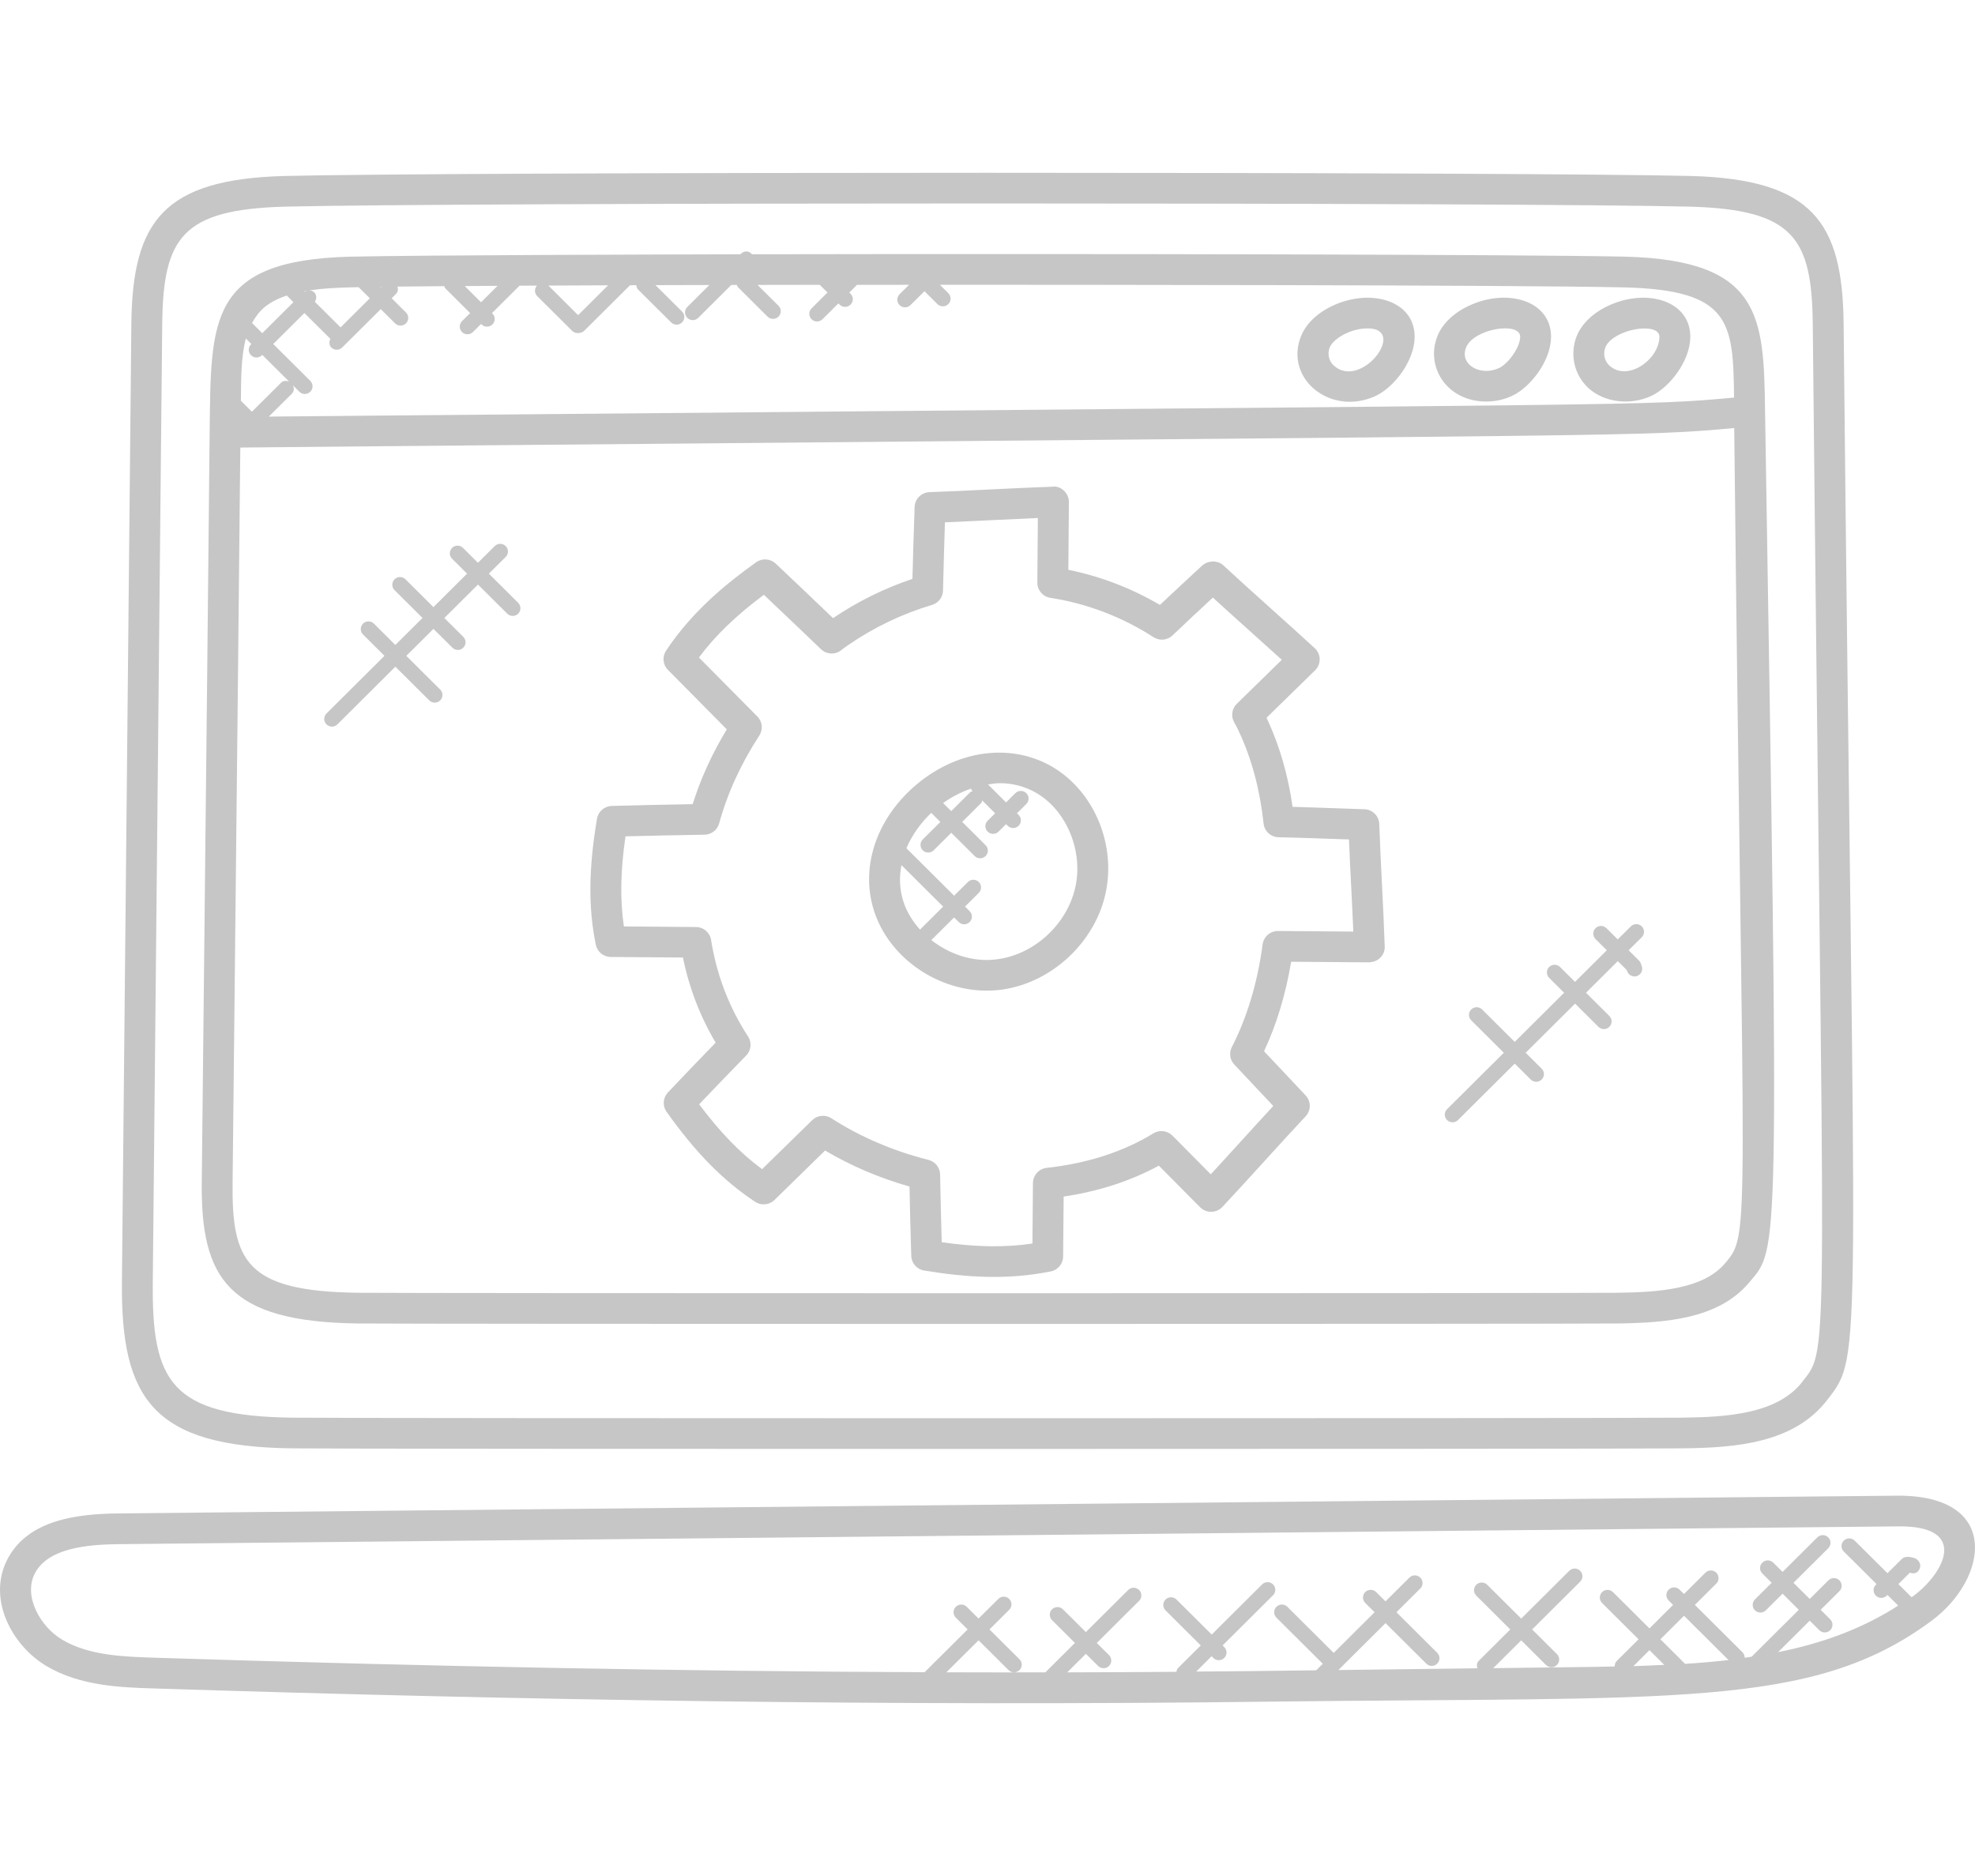 <svg width="80" height="76" viewBox="0 0 80 76" fill="none" xmlns="http://www.w3.org/2000/svg">
<path d="M1.891 67.5C3.255 68.307 4.907 68.361 6.234 68.402C21.156 68.879 36.235 69.124 51.346 68.938C67.882 68.732 73.391 69.256 78.249 65.654C80.528 63.962 81.072 60.579 76.867 60.592L4.818 61.311C3.157 61.328 1.145 61.553 0.304 63.162C-0.532 64.767 0.476 66.663 1.891 67.5ZM68.258 67.406L67.257 66.41L68.213 65.457L70.016 67.251C69.443 67.317 68.855 67.368 68.258 67.406ZM67.414 67.447C67.001 67.465 66.587 67.485 66.164 67.498L66.814 66.85L67.414 67.447ZM1.414 63.737C1.947 62.715 3.519 62.569 4.831 62.556L76.88 61.836C79.784 61.8 78.753 63.73 77.503 64.657C77.479 64.674 77.453 64.687 77.429 64.704L76.897 64.174L77.36 63.713L77.44 63.733C77.612 63.769 77.744 63.651 77.778 63.483C77.813 63.315 77.673 63.142 77.504 63.108C77.38 63.074 77.162 63.029 77.034 63.157L76.454 63.734L75.127 62.414C75.004 62.292 74.807 62.292 74.684 62.414C74.562 62.536 74.562 62.732 74.684 62.853L76.012 64.173L75.983 64.202C75.861 64.323 75.861 64.52 75.983 64.642C76.105 64.764 76.303 64.764 76.425 64.642L76.454 64.613L76.889 65.046C75.429 65.987 73.799 66.576 72.023 66.932L73.306 65.656L73.693 66.042C73.816 66.164 74.013 66.164 74.136 66.042C74.258 65.92 74.258 65.724 74.136 65.602L73.748 65.216L74.507 64.462C74.629 64.34 74.629 64.143 74.507 64.021C74.384 63.9 74.187 63.9 74.064 64.021L73.306 64.776L72.648 64.122L74.056 62.722C74.178 62.6 74.178 62.404 74.056 62.282C73.933 62.16 73.736 62.16 73.613 62.282L72.206 63.682L71.827 63.305C71.705 63.183 71.507 63.183 71.385 63.305C71.262 63.427 71.262 63.623 71.385 63.745L71.763 64.122L71.086 64.796C70.964 64.918 70.964 65.114 71.086 65.236C71.209 65.358 71.406 65.358 71.529 65.236L72.206 64.562L72.863 65.216L70.952 67.117C70.859 67.131 70.765 67.145 70.67 67.157C70.671 67.076 70.641 66.995 70.58 66.934L68.653 65.017L69.521 64.153C69.644 64.031 69.644 63.835 69.521 63.713C69.399 63.591 69.201 63.591 69.079 63.713L68.212 64.577L68.033 64.399C67.91 64.278 67.713 64.278 67.592 64.399C67.469 64.521 67.469 64.718 67.592 64.84L67.77 65.017L66.814 65.97L65.337 64.5C65.215 64.378 65.017 64.378 64.894 64.5C64.772 64.622 64.772 64.818 64.894 64.94L66.372 66.41L65.493 67.284C65.429 67.347 65.403 67.429 65.406 67.511C64.156 67.535 66.007 67.511 60.485 67.58L61.619 66.452L62.622 67.451C62.745 67.572 62.942 67.572 63.065 67.451C63.187 67.329 63.187 67.132 63.065 67.01L62.061 66.012L64.007 64.076C64.13 63.954 64.13 63.758 64.007 63.636C63.885 63.514 63.687 63.514 63.565 63.636L61.619 65.572L60.241 64.202C60.119 64.08 59.922 64.08 59.799 64.202C59.676 64.323 59.676 64.52 59.799 64.642L61.176 66.012L59.899 67.283C59.815 67.366 59.81 67.48 59.843 67.586L54.212 67.656L56.123 65.755L57.774 67.397C57.897 67.519 58.094 67.519 58.215 67.397C58.338 67.275 58.338 67.079 58.215 66.957L56.565 65.314L57.532 64.352C57.654 64.23 57.654 64.034 57.532 63.912C57.409 63.79 57.212 63.79 57.089 63.912L56.122 64.874L55.743 64.498C55.621 64.376 55.423 64.376 55.301 64.498C55.178 64.619 55.178 64.816 55.301 64.938L55.68 65.314L54.024 66.962L52.146 65.094C52.024 64.972 51.826 64.972 51.704 65.094C51.581 65.216 51.581 65.413 51.704 65.534L53.581 67.402L53.315 67.667C49.732 67.712 51.199 67.694 48.453 67.718L49.078 67.096L49.148 67.166C49.27 67.288 49.468 67.288 49.59 67.166C49.713 67.044 49.713 66.847 49.59 66.726L49.524 66.659L51.566 64.627C51.689 64.505 51.689 64.309 51.566 64.187C51.444 64.065 51.246 64.065 51.124 64.187L49.082 66.218L47.654 64.799C47.532 64.677 47.334 64.677 47.212 64.799C47.09 64.92 47.09 65.117 47.212 65.239L48.639 66.659L47.711 67.582C47.671 67.622 47.663 67.677 47.65 67.728C46.19 67.739 44.715 67.746 43.23 67.75L43.985 66.999L44.48 67.492C44.602 67.613 44.8 67.613 44.921 67.492C45.044 67.37 45.044 67.173 44.921 67.051L44.426 66.559L46.141 64.853C46.263 64.731 46.263 64.535 46.141 64.413C46.018 64.291 45.821 64.291 45.699 64.413L43.984 66.119L43.056 65.196C42.934 65.075 42.736 65.075 42.614 65.196C42.492 65.318 42.492 65.515 42.614 65.635L43.541 66.558L42.342 67.751C41.018 67.754 39.679 67.751 38.334 67.748L39.638 66.451L40.853 67.659C40.975 67.781 41.173 67.781 41.295 67.659C41.418 67.537 41.418 67.341 41.295 67.219L40.081 66.011L40.879 65.216C41.002 65.094 41.002 64.898 40.879 64.776C40.757 64.654 40.559 64.654 40.437 64.776L39.638 65.571L39.159 65.094C39.037 64.972 38.84 64.972 38.717 65.094C38.594 65.216 38.594 65.413 38.717 65.534L39.196 66.011L37.453 67.744C27.722 67.705 17.422 67.514 6.269 67.157C5.023 67.117 3.611 67.073 2.523 66.43C1.619 65.891 0.935 64.652 1.414 63.737Z" fill="#C6C6C6"/>
<path d="M14.475 53.616C16.622 53.641 63.378 53.641 65.526 53.616C67.447 53.59 69.601 53.439 70.837 51.973C72.068 50.515 72.061 51.468 71.496 16.654C71.444 12.831 71.359 10.546 65.846 10.398C61.808 10.307 44.194 10.275 30.461 10.301C30.331 10.148 30.141 10.147 29.986 10.302C27.032 10.309 17.157 10.331 14.164 10.399C8.426 10.553 8.546 12.959 8.492 17.511C8.428 24.2 8.395 27.034 8.173 47.879C8.126 51.813 9.259 53.545 14.475 53.616ZM14.98 12.085L13.796 13.263L12.753 12.225C12.83 12.104 12.834 11.95 12.728 11.844C12.674 11.79 12.603 11.769 12.531 11.763C13.064 11.685 13.631 11.656 14.196 11.641C14.291 11.639 14.417 11.638 14.527 11.635L14.98 12.085ZM15.397 11.621C15.414 11.621 15.43 11.621 15.447 11.62L15.422 11.645L15.397 11.621ZM12.346 11.819L12.326 11.799C12.366 11.792 12.405 11.784 12.445 11.778C12.41 11.787 12.378 11.799 12.346 11.819ZM11.886 12.242L10.624 13.498L10.209 13.085C10.473 12.609 10.802 12.246 11.617 11.973L11.886 12.242ZM9.959 13.714L10.183 13.937L10.167 13.951C10.044 14.073 10.044 14.27 10.167 14.392C10.289 14.513 10.487 14.513 10.609 14.392L10.624 14.377L11.716 15.463C11.603 15.416 11.474 15.416 11.382 15.508L10.204 16.679L9.758 16.237C9.769 15.415 9.751 14.505 9.959 13.714ZM10.889 16.877L11.824 15.947C11.916 15.855 11.916 15.727 11.869 15.614L12.127 15.87C12.249 15.992 12.446 15.992 12.569 15.87C12.691 15.748 12.691 15.552 12.569 15.43L11.068 13.937L12.33 12.681L13.383 13.728C13.325 13.843 13.323 13.981 13.42 14.077C13.543 14.199 13.74 14.199 13.861 14.077L15.424 12.523L16.003 13.1C16.126 13.222 16.323 13.222 16.445 13.1C16.567 12.978 16.567 12.781 16.445 12.66L15.865 12.083L16.042 11.906C16.125 11.824 16.131 11.715 16.102 11.61C16.666 11.604 17.29 11.598 17.998 11.593C18.013 11.62 18.009 11.654 18.033 11.677L19.044 12.683L18.714 13.011C18.592 13.133 18.592 13.33 18.714 13.452C18.837 13.573 19.034 13.573 19.157 13.452L19.487 13.123L19.505 13.142C19.628 13.264 19.825 13.264 19.948 13.142C20.07 13.02 20.07 12.824 19.948 12.703L19.929 12.684L21.044 11.574C21.274 11.573 21.511 11.572 21.749 11.57C21.643 11.692 21.64 11.874 21.756 11.991L23.181 13.408C23.314 13.54 23.557 13.508 23.666 13.399L25.52 11.556C25.606 11.556 25.686 11.554 25.772 11.554C25.782 11.618 25.797 11.681 25.846 11.73L27.186 13.061C27.308 13.183 27.506 13.183 27.628 13.061C27.75 12.939 27.75 12.743 27.628 12.622L26.552 11.552C27.264 11.549 27.992 11.548 28.735 11.546L27.839 12.437C27.717 12.559 27.717 12.755 27.839 12.877C27.962 12.999 28.159 12.999 28.282 12.877L29.622 11.544H29.85C29.864 11.572 29.861 11.604 29.884 11.626L31.091 12.828C31.214 12.949 31.411 12.949 31.534 12.828C31.656 12.706 31.656 12.509 31.534 12.387L30.685 11.543C31.514 11.542 32.354 11.541 33.206 11.539L33.518 11.85L32.873 12.492C32.751 12.614 32.751 12.81 32.873 12.932C32.996 13.054 33.194 13.054 33.316 12.932L33.96 12.292L34.01 12.341C34.132 12.463 34.33 12.463 34.452 12.341C34.575 12.22 34.575 12.023 34.452 11.902L34.402 11.853L34.716 11.539C35.414 11.539 36.116 11.538 36.822 11.538L36.438 11.92C36.316 12.042 36.316 12.238 36.438 12.36C36.56 12.482 36.758 12.482 36.88 12.36L37.447 11.797L37.972 12.319C38.094 12.441 38.291 12.441 38.414 12.319C38.536 12.197 38.536 12.001 38.414 11.879L38.072 11.537C42.621 11.536 61.286 11.541 65.818 11.643C70.105 11.757 70.207 13.049 70.24 16.106C66.584 16.444 67.332 16.361 20.425 16.792C17.241 16.817 14.066 16.846 10.889 16.877ZM18.826 11.589C19.249 11.587 19.692 11.583 20.154 11.58L19.485 12.246L18.826 11.589ZM23.417 12.767L22.214 11.569C22.984 11.566 23.795 11.563 24.631 11.559L23.417 12.767ZM69.879 51.175C68.983 52.238 67.154 52.351 65.51 52.372C63.365 52.397 16.635 52.397 14.49 52.372C9.969 52.312 9.382 51.103 9.422 47.892C9.642 27.097 9.671 24.676 9.734 18.131C13.301 18.095 16.862 18.063 20.43 18.033C66.864 17.607 66.388 17.69 70.247 17.341C70.606 50.34 70.928 49.931 69.879 51.175Z" fill="#C6C6C6"/>
<path d="M11.829 58.675C14.178 58.707 65.828 58.707 68.167 58.675C70.279 58.649 72.645 58.476 73.996 56.737C75.499 54.805 75.106 55.695 74.678 13.09C74.629 9.01 73.423 7.273 68.52 7.13C61.594 6.957 18.422 6.957 11.485 7.13C6.651 7.27 5.37 8.941 5.321 13.091C5.242 21.428 5.199 25.703 4.939 51.924C4.89 56.693 6.217 58.607 11.829 58.675ZM6.571 13.104C6.612 9.616 7.39 8.49 11.519 8.372C18.426 8.199 61.581 8.199 68.485 8.372C72.658 8.494 73.387 9.655 73.428 13.102C73.858 55.758 74.143 54.517 73.009 55.974V55.976C71.999 57.278 69.973 57.409 68.152 57.432C65.788 57.464 14.22 57.464 11.847 57.432C6.894 57.372 6.149 55.945 6.189 51.936C6.447 25.768 6.492 21.441 6.571 13.104Z" fill="#C6C6C6"/>
<path d="M55.715 16.043C56.45 15.705 57.282 14.649 57.302 13.676C57.329 12.261 55.723 11.719 54.237 12.278C53.489 12.558 52.93 13.046 52.701 13.616C52.009 15.338 53.895 16.878 55.715 16.043ZM53.861 14.076C53.994 13.744 54.667 13.304 55.398 13.304C57.033 13.304 55.137 15.812 54.024 14.808C53.827 14.63 53.76 14.329 53.861 14.076Z" fill="#C6C6C6"/>
<path d="M60.202 16.267C60.553 16.267 60.91 16.193 61.239 16.042C61.974 15.704 62.808 14.648 62.827 13.675C62.854 12.267 61.258 11.716 59.762 12.276C59.013 12.557 58.453 13.044 58.225 13.614V13.615C57.728 14.859 58.605 16.267 60.202 16.267ZM59.386 14.076C59.692 13.311 61.589 13.009 61.577 13.651C61.568 14.094 61.077 14.748 60.715 14.913C59.973 15.255 59.107 14.779 59.386 14.076Z" fill="#C6C6C6"/>
<path d="M66.881 16.043C67.615 15.705 68.448 14.649 68.468 13.676C68.495 12.27 66.903 11.716 65.403 12.278C64.655 12.558 64.095 13.047 63.867 13.616C63.571 14.353 63.766 15.204 64.353 15.732C64.998 16.312 66.044 16.427 66.881 16.043ZM65.027 14.076C65.33 13.324 67.231 13.012 67.218 13.652C67.201 14.561 65.934 15.481 65.191 14.81C64.993 14.631 64.926 14.33 65.027 14.076Z" fill="#C6C6C6"/>
<path d="M55.869 33.383C55.858 33.056 55.594 32.794 55.265 32.784C53.472 32.722 53.084 32.707 52.358 32.686C52.176 31.412 51.836 30.232 51.352 29.185C51.336 29.149 51.32 29.111 51.303 29.077L53.268 27.157C53.521 26.91 53.518 26.499 53.254 26.257C52.06 25.159 50.691 23.959 49.556 22.905C49.315 22.682 48.926 22.701 48.686 22.921C48.114 23.451 47.548 23.973 46.984 24.506C45.834 23.83 44.569 23.345 43.275 23.084L43.297 20.341C43.3 19.947 42.933 19.671 42.65 19.716C40.976 19.774 39.31 19.88 37.65 19.938C37.322 19.949 37.058 20.212 37.048 20.539C37.015 21.512 36.983 22.486 36.959 23.452C35.823 23.832 34.745 24.366 33.743 25.041C32.97 24.301 32.196 23.562 31.422 22.833C31.204 22.628 30.871 22.605 30.628 22.779C29.5 23.585 28.067 24.72 26.979 26.361C26.817 26.606 26.849 26.931 27.057 27.14L29.44 29.547C28.847 30.524 28.383 31.54 28.057 32.578C26.963 32.598 25.877 32.619 24.781 32.65C24.482 32.659 24.231 32.876 24.182 33.168C23.841 35.194 23.826 36.769 24.134 38.271C24.192 38.559 24.446 38.767 24.741 38.768L27.662 38.791C27.912 40.015 28.357 41.173 28.989 42.24C28.334 42.912 27.689 43.585 27.054 44.258C26.851 44.473 26.828 44.802 27.001 45.043C28.184 46.704 29.29 47.827 30.589 48.688C30.835 48.849 31.161 48.819 31.372 48.613L33.421 46.609C34.465 47.229 35.612 47.718 36.84 48.069C36.861 49.005 36.882 49.946 36.912 50.878C36.92 51.174 37.139 51.423 37.433 51.471C39.18 51.76 40.837 51.855 42.563 51.507C42.852 51.449 43.061 51.198 43.063 50.903L43.085 48.475C44.513 48.261 45.805 47.841 46.94 47.222L48.611 48.907C48.862 49.162 49.274 49.15 49.514 48.895C50.631 47.703 51.791 46.391 52.886 45.225C53.109 44.986 53.109 44.616 52.886 44.377L51.202 42.588C51.711 41.499 52.078 40.283 52.3 38.962L55.462 38.986C55.871 38.961 56.103 38.663 56.09 38.342C56.033 36.662 55.926 35.011 55.869 33.383ZM51.77 37.716C51.768 37.716 51.766 37.716 51.765 37.716C51.452 37.716 51.187 37.946 51.145 38.256C50.936 39.811 50.516 41.213 49.897 42.42C49.777 42.652 49.817 42.935 49.996 43.125L51.576 44.805C50.76 45.686 49.846 46.706 49.044 47.573L47.492 46.007C47.286 45.8 46.967 45.763 46.719 45.914C45.503 46.66 44.049 47.13 42.397 47.312C42.084 47.347 41.845 47.611 41.841 47.925L41.82 50.378C40.721 50.541 39.553 50.525 38.145 50.325C38.119 49.411 38.099 48.491 38.08 47.58C38.074 47.3 37.882 47.059 37.61 46.99C36.166 46.623 34.842 46.055 33.675 45.303C33.431 45.144 33.105 45.176 32.897 45.382L30.869 47.365C29.979 46.707 29.169 45.871 28.32 44.737C28.947 44.078 29.583 43.419 30.225 42.761C30.429 42.553 30.46 42.232 30.301 41.989C29.529 40.806 29.027 39.492 28.804 38.081C28.757 37.78 28.498 37.557 28.192 37.555L25.272 37.532C25.111 36.451 25.132 35.291 25.336 33.881C26.404 33.853 27.467 33.834 28.539 33.815C28.817 33.81 29.058 33.623 29.13 33.357C29.466 32.134 30.013 30.938 30.756 29.802C30.916 29.556 30.884 29.233 30.678 29.026L28.312 26.637C28.963 25.758 29.8 24.951 30.941 24.095C31.712 24.825 32.484 25.562 33.255 26.3C33.49 26.524 33.856 26.533 34.098 26.321C34.145 26.282 34.191 26.249 34.332 26.149C35.386 25.421 36.537 24.868 37.752 24.507C38.012 24.43 38.191 24.195 38.198 23.926C38.219 23.009 38.246 22.085 38.276 21.16C39.546 21.108 40.861 21.034 42.04 20.985L42.019 23.601C42.016 23.909 42.242 24.173 42.548 24.22C44.016 24.444 45.459 24.995 46.724 25.813C46.968 25.971 47.289 25.941 47.498 25.738C48.036 25.224 48.575 24.721 49.129 24.209C50.127 25.124 50.982 25.876 51.921 26.73L50.099 28.512C49.9 28.706 49.855 29.007 49.987 29.251C50.064 29.389 50.139 29.528 50.21 29.692C50.711 30.777 51.038 32.012 51.183 33.362C51.216 33.673 51.477 33.912 51.791 33.918C52.682 33.937 53.724 33.977 54.642 34.008C54.693 35.251 54.768 36.544 54.818 37.74L51.77 37.716Z" fill="#C6C6C6"/>
<path d="M42.639 31.073C40.987 30.098 38.84 30.363 37.165 31.748C35.459 33.159 34.789 35.246 35.46 37.063C36.127 38.874 38.013 40.133 39.968 40.133C40.118 40.133 40.268 40.126 40.417 40.111C42.468 39.904 44.299 38.281 44.769 36.25C45.232 34.252 44.336 32.076 42.639 31.073ZM39.358 32.009L39.402 32.053C39.367 32.068 39.327 32.066 39.298 32.095L38.53 32.86L38.202 32.534C38.531 32.297 38.912 32.094 39.333 31.948C39.346 31.968 39.342 31.993 39.358 32.009ZM36.632 36.636C36.43 36.087 36.417 35.55 36.514 35.047L38.203 36.728L37.266 37.66C36.994 37.356 36.772 37.012 36.632 36.636ZM43.551 35.971C43.198 37.498 41.827 38.719 40.292 38.874C39.382 38.971 38.446 38.651 37.725 38.084L38.647 37.167L38.835 37.353C38.957 37.475 39.154 37.475 39.277 37.353C39.4 37.231 39.4 37.035 39.277 36.913L39.09 36.726L39.647 36.172C39.769 36.05 39.769 35.854 39.647 35.732C39.525 35.61 39.327 35.61 39.206 35.732L38.648 36.286L36.716 34.363C36.952 33.801 37.322 33.313 37.721 32.931L38.091 33.299L37.377 34.007C37.255 34.129 37.255 34.326 37.377 34.447C37.5 34.569 37.697 34.569 37.82 34.447L38.533 33.737L39.481 34.68C39.603 34.802 39.801 34.802 39.923 34.68C40.046 34.558 40.046 34.362 39.923 34.24L38.976 33.297L39.744 32.532C39.773 32.503 39.772 32.463 39.787 32.428L40.309 32.948L40.006 33.25C39.883 33.372 39.883 33.568 40.006 33.69C40.128 33.812 40.326 33.812 40.448 33.69L40.752 33.388L40.818 33.453C40.941 33.575 41.138 33.575 41.261 33.453C41.383 33.331 41.383 33.135 41.261 33.013L41.194 32.948L41.572 32.572C41.694 32.451 41.694 32.254 41.572 32.132C41.449 32.011 41.252 32.011 41.129 32.132L40.752 32.508L40.021 31.78C40.179 31.757 40.337 31.728 40.498 31.728C40.999 31.728 41.513 31.848 42.005 32.139C43.223 32.865 43.889 34.51 43.551 35.971Z" fill="#C6C6C6"/>
<path d="M19.802 23.239L20.484 22.562C20.606 22.44 20.606 22.244 20.484 22.122C20.361 22 20.164 22 20.041 22.122L19.36 22.799L18.754 22.196C18.631 22.074 18.434 22.074 18.313 22.196C18.19 22.318 18.19 22.515 18.313 22.636L18.919 23.239L17.557 24.595L16.424 23.468C16.302 23.346 16.104 23.346 15.982 23.468C15.859 23.59 15.859 23.787 15.982 23.908L17.114 25.035L16.014 26.129L15.146 25.264C15.023 25.142 14.826 25.142 14.704 25.264C14.582 25.385 14.582 25.582 14.704 25.704L15.573 26.569L13.225 28.905C13.102 29.027 13.102 29.224 13.225 29.345C13.347 29.467 13.545 29.467 13.667 29.345L16.015 27.009L17.388 28.374C17.51 28.496 17.708 28.496 17.83 28.374C17.953 28.252 17.953 28.056 17.83 27.935L16.458 26.57L17.558 25.476L18.325 26.239C18.448 26.361 18.645 26.361 18.766 26.239C18.889 26.118 18.889 25.921 18.766 25.799L17.999 25.036L19.361 23.681L20.547 24.861C20.67 24.983 20.867 24.983 20.989 24.861C21.111 24.739 21.111 24.542 20.989 24.421L19.802 23.239Z" fill="#C6C6C6"/>
<path d="M66.061 37.528L65.528 38.057L65.072 37.603C64.949 37.481 64.752 37.481 64.629 37.603C64.507 37.725 64.507 37.922 64.629 38.043L65.086 38.497L63.798 39.778L63.192 39.175C63.07 39.053 62.872 39.053 62.751 39.175C62.629 39.297 62.629 39.493 62.751 39.615L63.357 40.218L61.355 42.209L60.035 40.896C59.913 40.774 59.715 40.774 59.594 40.896C59.471 41.017 59.471 41.214 59.594 41.336L60.914 42.649L58.615 44.935C58.493 45.057 58.493 45.253 58.615 45.375C58.738 45.497 58.935 45.497 59.058 45.375L61.356 43.089L62.005 43.734C62.127 43.856 62.325 43.856 62.447 43.734C62.57 43.612 62.57 43.416 62.447 43.294L61.799 42.649L63.801 40.658L64.746 41.598C64.868 41.72 65.066 41.72 65.188 41.598C65.311 41.476 65.311 41.28 65.188 41.158L64.243 40.218L65.531 38.937L65.897 39.302L65.91 39.344C65.966 39.511 66.148 39.595 66.305 39.542C66.469 39.487 66.558 39.312 66.504 39.149L66.467 39.037C66.452 38.991 66.425 38.949 66.392 38.915L65.969 38.497L66.502 37.968C66.624 37.846 66.624 37.649 66.502 37.528C66.379 37.407 66.182 37.407 66.061 37.528Z" fill="#C6C6C6"/>
</svg>
